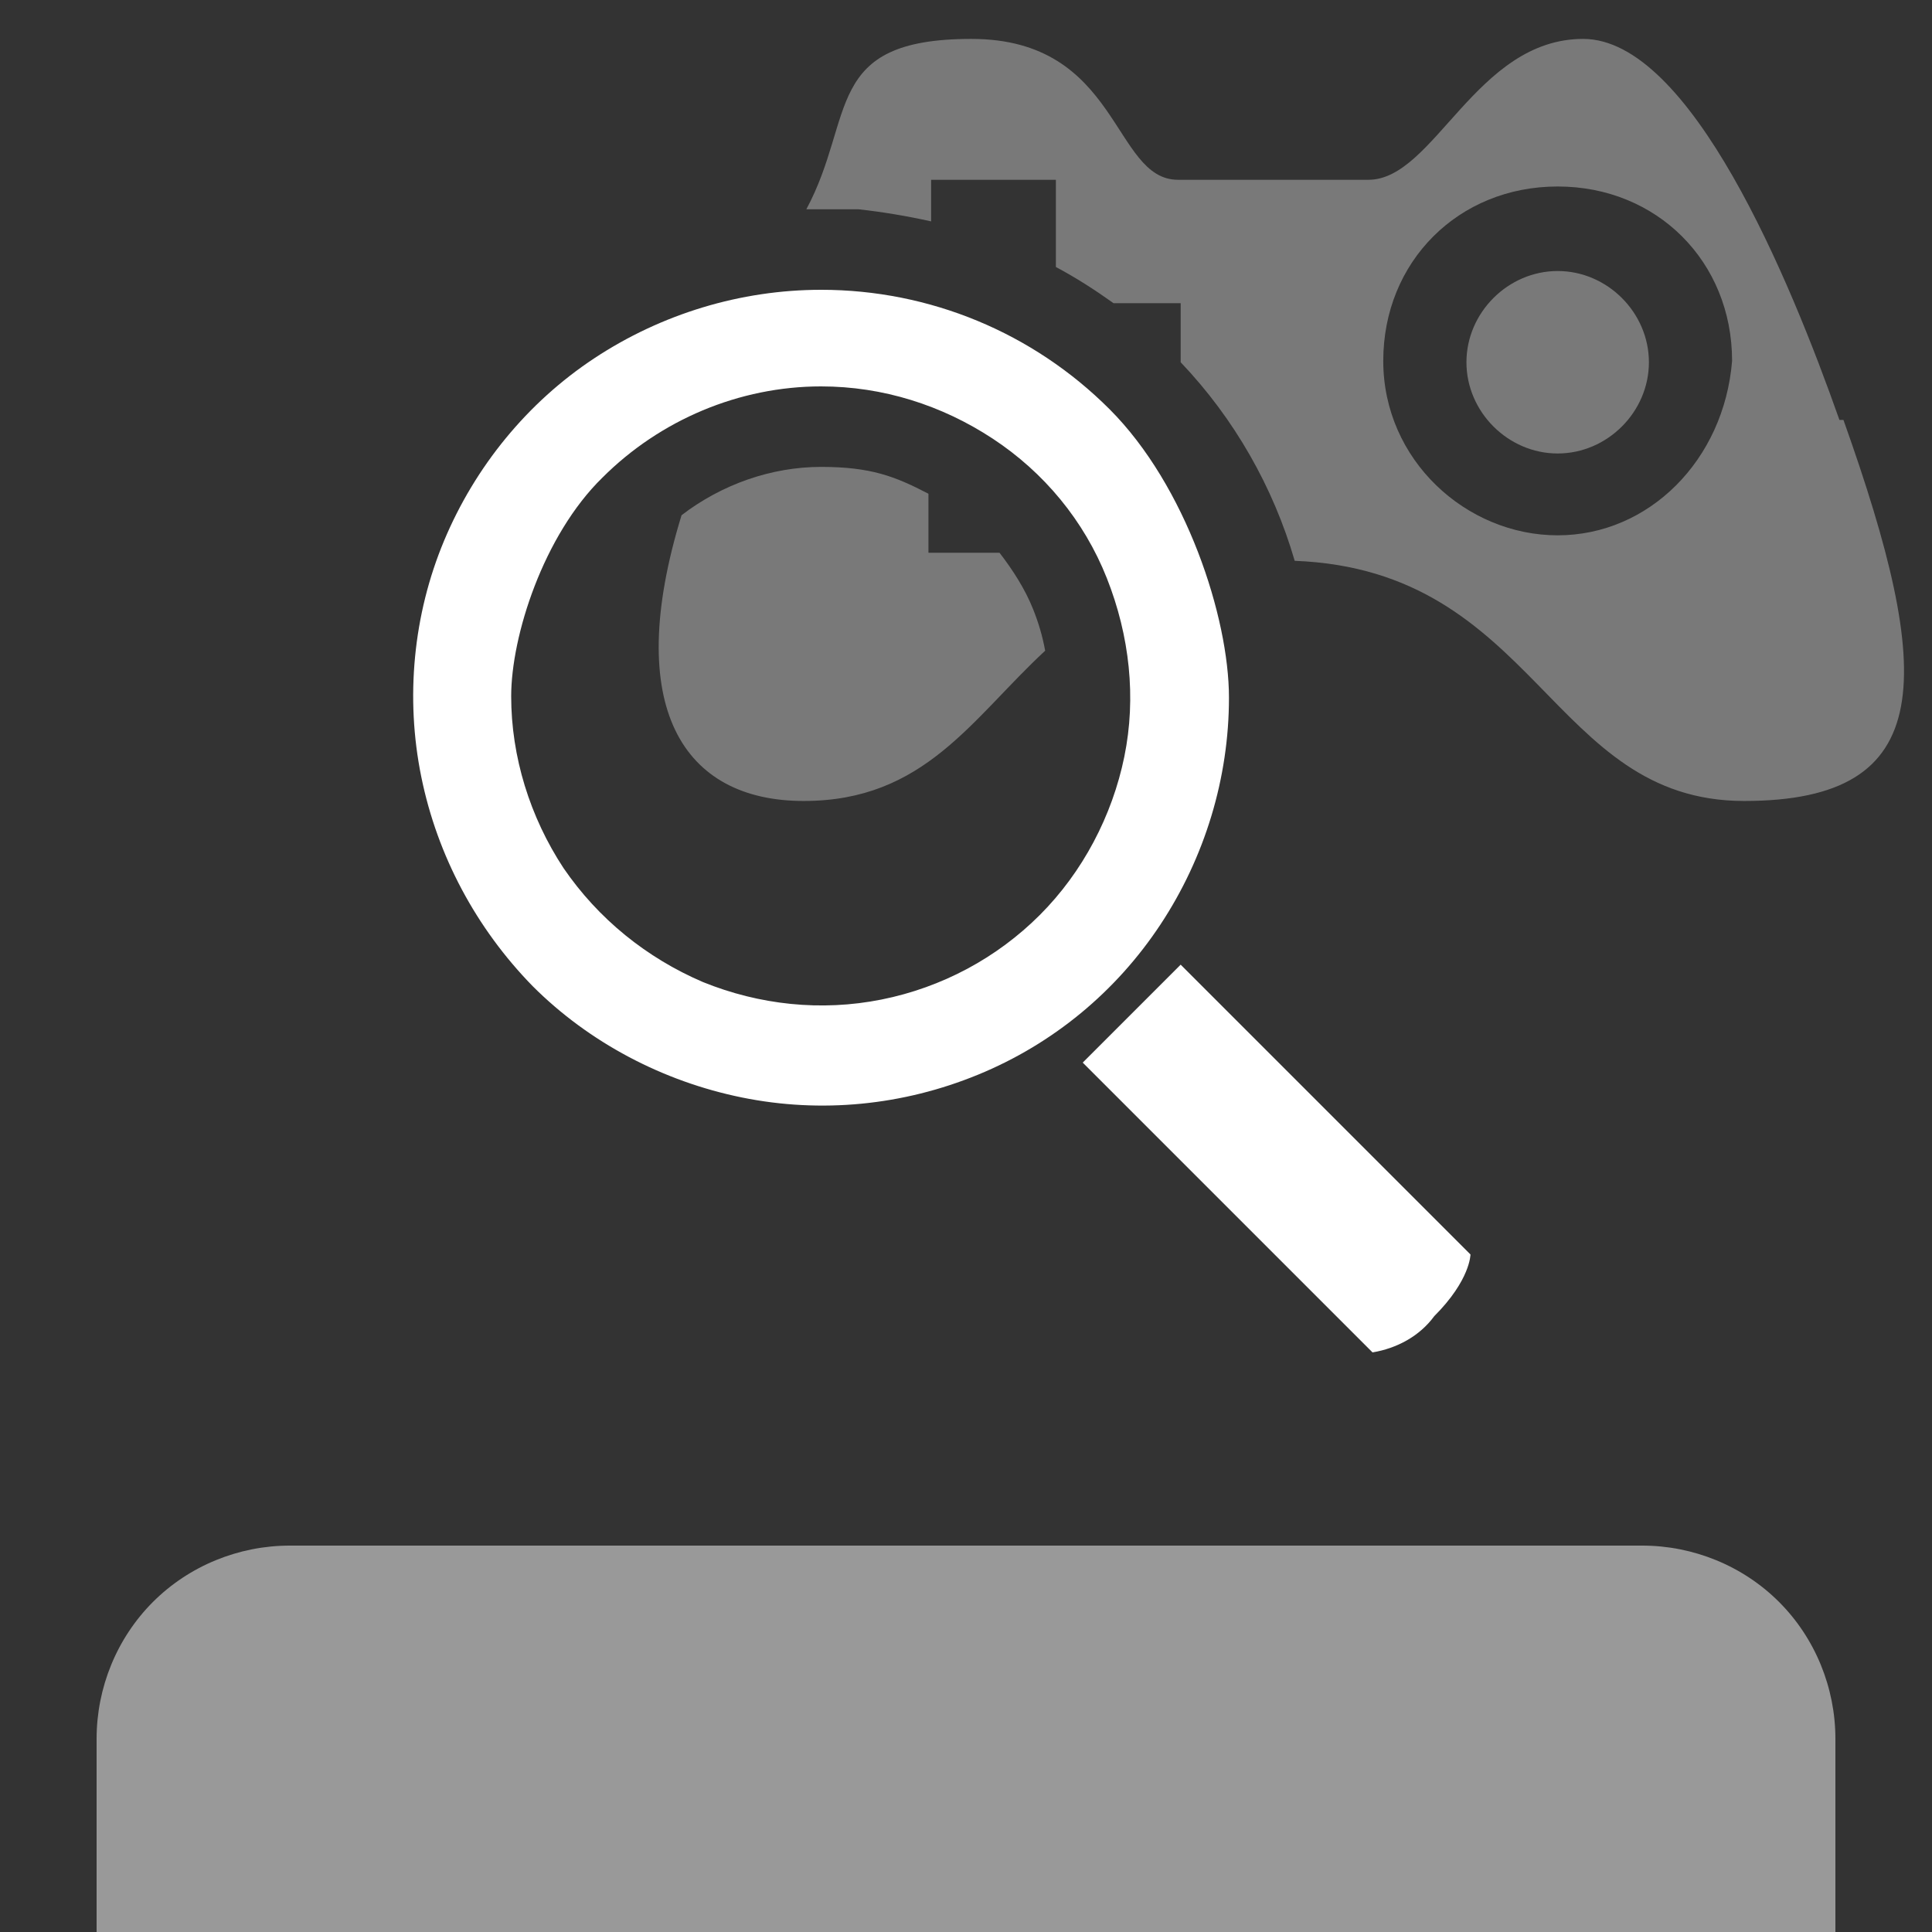 <?xml version="1.0" encoding="UTF-8"?>
<svg xmlns="http://www.w3.org/2000/svg" version="1.1" viewBox="0 0 144 144">
  <rect x="0" y="0" width="144" height="144" fill="#333333" stroke="none"/>
  <defs>
    <style>
      .cls-1, .cls-2 {
        fill-rule: evenodd;
      }

      .cls-1, .cls-2, .cls-3, .cls-4 {
        stroke-width: 0px;
      }

      .cls-1, .cls-3, .cls-4 {
        fill: #fff;
      }

      .cls-2 {
        fill: #c1c1c1;
      }

      .cls-2, .cls-3 {
        opacity: .5;
      }

      .cls-3 {
        isolation: isolate;
      }
    </style>
  </defs>
  <path class="cls-2" d="M137.1,31.3c-3.7-10.5-11.1-28.4-19.1-28.4s-11.1,10.5-16,10.5h-14.2c-4.9,0-4.3-10.5-15.4-10.5s-8.6,5.8-12.3,12.7c.4,0,.9,0,1.3,0h2.6c1.8.2,3.6.5,5.4.9v-3.1h9.3v6.5c1.5.8,2.9,1.7,4.3,2.7h5v4.4c4,4.2,6.9,9.3,8.5,14.8,18.1.7,19,17.9,33.5,17.9s14.2-9.3,7.4-28.4ZM116.1,39.9c-6.8,0-13-5.6-13-13s5.6-13,13-13,13,5.6,13,13c-.6,7.4-6.2,13-13,13ZM77,45.4c.4,1,.7,2,.9,3.1-5.5,5.1-9,11.2-18,11.2s-13.5-7-9.1-21.3c3-2.3,6.7-3.6,10.4-3.6s5.5.7,8,2v4.4h5.3c1,1.3,1.9,2.7,2.5,4.2ZM122.9,27c0,3.7-3.1,6.8-6.8,6.8s-6.8-3.1-6.8-6.8,3.1-6.8,6.8-6.8,6.8,3.1,6.8,6.8Z"/>
  <path class="cls-3" d="M136.8,129.6v14.4H7.2v-14.4c0-3.8,1.5-7.5,4.2-10.2,2.7-2.7,6.4-4.2,10.2-4.2h100.8c3.8,0,7.5,1.5,10.2,4.2,2.7,2.7,4.2,6.4,4.2,10.2Z"/>
  <path class="cls-1" d="M80.7,79.2l21.6,21.6c1.8-.3,3.5-1.2,4.6-2.7,2.7-2.7,2.7-4.6,2.7-4.6l-21.6-21.6-7.3,7.3Z"/>
  <path class="cls-4" d="M61.2,28.8c4.6,0,9,1.4,12.8,3.9s6.8,6.1,8.5,10.4,2.2,8.9,1.3,13.3-3.1,8.6-6.3,11.8c-3.2,3.2-7.3,5.4-11.8,6.3-4.5.9-9.1.4-13.3-1.3-4.2-1.8-7.8-4.7-10.4-8.5-2.5-3.8-3.9-8.3-3.9-12.8s2.4-12,6.8-16.3c4.3-4.3,10.2-6.8,16.3-6.8h0ZM61.2,21.6c-6,0-11.9,1.8-16.9,5.1-5,3.3-8.9,8.1-11.2,13.6-2.3,5.5-2.9,11.7-1.7,17.6,1.2,5.9,4.1,11.3,8.3,15.6,4.2,4.2,9.7,7.1,15.6,8.3,5.9,1.2,12,.6,17.6-1.7,5.6-2.3,10.3-6.2,13.6-11.2,3.3-5,5.1-10.9,5.1-16.9s-3.2-15.8-8.9-21.5c-5.7-5.7-13.4-8.9-21.5-8.9h0Z"/>
</svg>